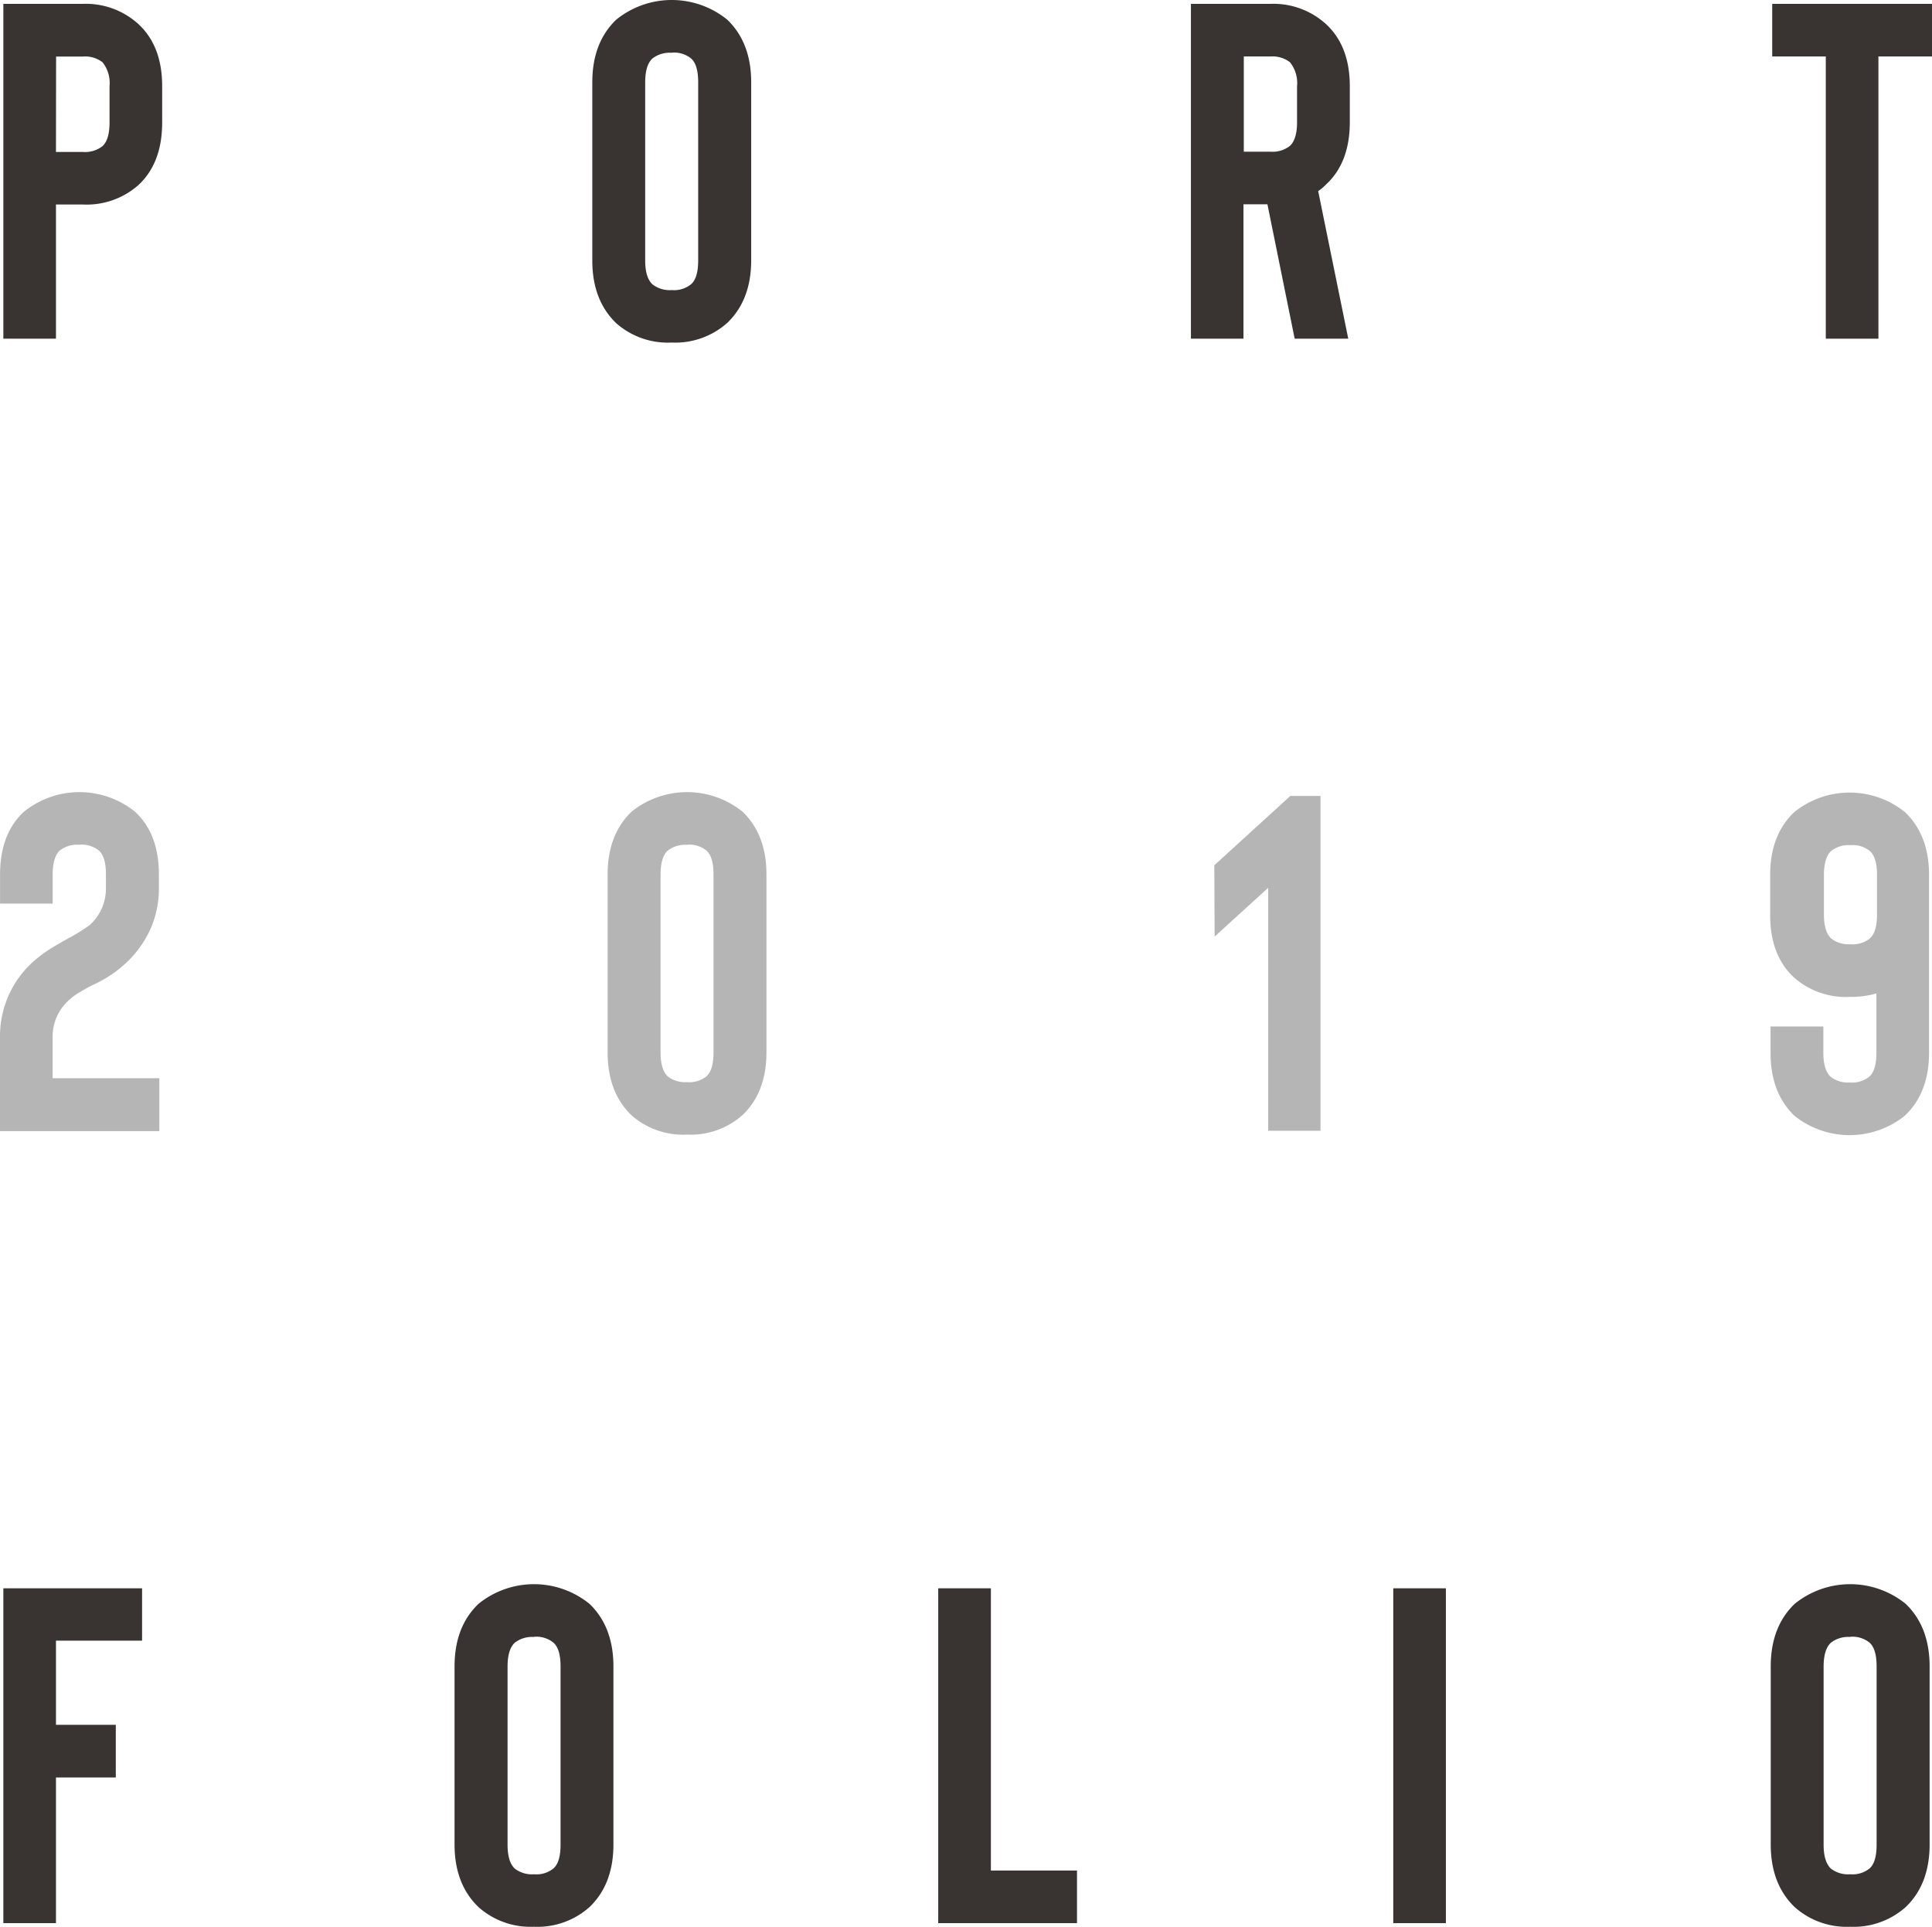 <svg id="レイヤー_1" data-name="レイヤー 1" xmlns="http://www.w3.org/2000/svg" viewBox="0 0 299.99 299.22"><defs><style>.cls-1{fill:#393332;}.cls-2{fill:#b5b5b6;}</style></defs><title>title</title><path class="cls-1" d="M543.77,259.93H535.6v-52h12.33a12.13,12.13,0,0,1,8.62,3.12q3.71,3.42,3.71,9.66v5.64q0,6.32-3.71,9.74a12.13,12.13,0,0,1-8.62,3h-4.16Zm0-29h4.16a4.43,4.43,0,0,0,3.05-.89q1.11-1,1.11-3.72v-5.64A5.15,5.15,0,0,0,551,217a4.43,4.43,0,0,0-3.05-.89h-4.16Z" transform="translate(-535.08 -207.33)"/><path class="cls-1" d="M639.38,260.53a12.11,12.11,0,0,1-8.61-3q-3.72-3.57-3.72-9.73V220.11q0-6.17,3.72-9.73a13.69,13.69,0,0,1,17.23,0q3.72,3.57,3.72,9.73v27.64q0,6.17-3.72,9.73A12.14,12.14,0,0,1,639.38,260.53Zm0-45a4.35,4.35,0,0,0-3,.89c-.75.69-1.12,1.93-1.12,3.71v27.64c0,1.78.37,3,1.12,3.71a4.35,4.35,0,0,0,3,.9,4.2,4.2,0,0,0,3-.9c.74-.64,1.11-1.88,1.11-3.71V220.11c0-1.83-.37-3.07-1.11-3.71A4.2,4.2,0,0,0,639.38,215.51Z" transform="translate(-535.08 -207.33)"/><path class="cls-1" d="M744.43,259.93h-8.32l-4.23-20.87h-3.72v20.87H720v-52h12.33a12.13,12.13,0,0,1,8.62,3.12q3.72,3.42,3.72,9.66v5.57q0,6.32-3.72,9.73a7.72,7.72,0,0,1-1.19,1Zm-7.95-39.22a5.15,5.15,0,0,0-1.11-3.72,4.43,4.43,0,0,0-3-.89h-4.16v14.79h4.16a4.38,4.38,0,0,0,3-.9c.74-.69,1.11-1.93,1.11-3.71Z" transform="translate(-535.08 -207.33)"/><path class="cls-1" d="M835.07,207.93v8.17h-8.32v43.83h-8.17V216.1h-8.32v-8.17Z" transform="translate(-535.08 -207.33)"/><path class="cls-2" d="M535.08,383V368.39a15.52,15.52,0,0,1,5.49-12,21.29,21.29,0,0,1,3-2.12c1.22-.71,2-1.15,2.27-1.3A25.5,25.5,0,0,0,549,351a7.62,7.62,0,0,0,2.53-5.65v-2.22c0-1.84-.37-3.07-1.11-3.72a4.26,4.26,0,0,0-3.05-.89,4.43,4.43,0,0,0-3,.89c-.74.7-1.11,1.93-1.11,3.72v4.53h-8.17v-4.53q0-6.31,3.71-9.74a13.74,13.74,0,0,1,17.24,0q3.71,3.42,3.71,9.74v2.22a15.22,15.22,0,0,1-1.41,6.47,16.36,16.36,0,0,1-4.09,5.42A17.29,17.29,0,0,1,551.9,359a22.38,22.38,0,0,1-2.48,1.34c-.6.3-1.21.62-1.82,1a9.23,9.23,0,0,0-1.75,1.26,7.55,7.55,0,0,0-2.6,5.8v6.38h16.57V383Z" transform="translate(-535.08 -207.33)"/><path class="cls-2" d="M641.76,383.54a12.13,12.13,0,0,1-8.62-3q-3.71-3.57-3.71-9.74V343.13q0-6.17,3.71-9.74a13.74,13.74,0,0,1,17.24,0q3.71,3.57,3.71,9.74v27.63q0,6.18-3.71,9.74A12.13,12.13,0,0,1,641.76,383.54Zm0-45a4.43,4.43,0,0,0-3,.89c-.74.7-1.11,1.93-1.11,3.72v27.63c0,1.79.37,3,1.11,3.72a4.43,4.43,0,0,0,3,.89,4.26,4.26,0,0,0,3-.89c.74-.65,1.11-1.88,1.11-3.72V343.13c0-1.84-.37-3.07-1.11-3.72A4.26,4.26,0,0,0,641.76,338.52Z" transform="translate(-535.08 -207.33)"/><path class="cls-2" d="M723.63,341.71l11.81-10.77h4.68v52H732V345.21l-8.32,7.57Z" transform="translate(-535.08 -207.33)"/><path class="cls-2" d="M818.2,366.75v4.09c0,1.78.38,3,1.12,3.71a4.36,4.36,0,0,0,3,.89,4.18,4.18,0,0,0,3-.89c.74-.64,1.12-1.88,1.12-3.71v-9.22a14.8,14.8,0,0,1-4.16.53,12.14,12.14,0,0,1-8.62-3q-3.72-3.42-3.72-9.73V343.2q0-6.17,3.72-9.73a13.69,13.69,0,0,1,17.23,0q3.72,3.57,3.72,9.73v27.64q0,6.17-3.72,9.73a13.69,13.69,0,0,1-17.23,0Q810,377,810,370.84v-4.09Zm8.33-17.38V343.2c0-1.83-.38-3.07-1.12-3.71a4.18,4.18,0,0,0-3-.9,4.36,4.36,0,0,0-3,.9c-.74.69-1.12,1.93-1.12,3.71v6.17c0,1.78.38,3,1.12,3.71a4.36,4.36,0,0,0,3,.89,4.18,4.18,0,0,0,3-.89C826.15,352.44,826.53,351.2,826.53,349.37Z" transform="translate(-535.08 -207.33)"/><path class="cls-1" d="M557.14,462.13H543.77V475.2h9.29v8.18h-9.29V506H535.6V454h21.54Z" transform="translate(-535.08 -207.33)"/><path class="cls-1" d="M618,506.56a12.14,12.14,0,0,1-8.62-3.05q-3.72-3.57-3.72-9.73V466.14q0-6.17,3.72-9.73a13.69,13.69,0,0,1,17.23,0q3.72,3.57,3.72,9.73v27.64q0,6.17-3.72,9.73A12.13,12.13,0,0,1,618,506.56Zm0-45a4.36,4.36,0,0,0-3,.9c-.74.69-1.11,1.93-1.11,3.71v27.64c0,1.78.37,3,1.11,3.71a4.36,4.36,0,0,0,3,.89,4.18,4.18,0,0,0,3-.89c.75-.64,1.12-1.88,1.12-3.71V466.14c0-1.83-.37-3.07-1.12-3.71A4.18,4.18,0,0,0,618,461.53Z" transform="translate(-535.08 -207.33)"/><path class="cls-1" d="M680.76,506V454h8.18v43.83h13.37V506Z" transform="translate(-535.08 -207.33)"/><path class="cls-1" d="M751.42,506V454h8.17v52Z" transform="translate(-535.08 -207.33)"/><path class="cls-1" d="M822.36,506.56a12.11,12.11,0,0,1-8.61-3.05q-3.72-3.57-3.72-9.73V466.14q0-6.17,3.72-9.73a13.69,13.69,0,0,1,17.23,0q3.72,3.57,3.72,9.73v27.64q0,6.17-3.72,9.73A12.14,12.14,0,0,1,822.36,506.56Zm0-45a4.35,4.35,0,0,0-3,.9c-.74.69-1.12,1.93-1.12,3.71v27.64c0,1.78.38,3,1.12,3.71a4.35,4.35,0,0,0,3,.89,4.2,4.2,0,0,0,3-.89c.74-.64,1.11-1.88,1.11-3.71V466.14c0-1.83-.37-3.07-1.11-3.71A4.2,4.2,0,0,0,822.36,461.53Z" transform="translate(-535.08 -207.33)"/></svg>